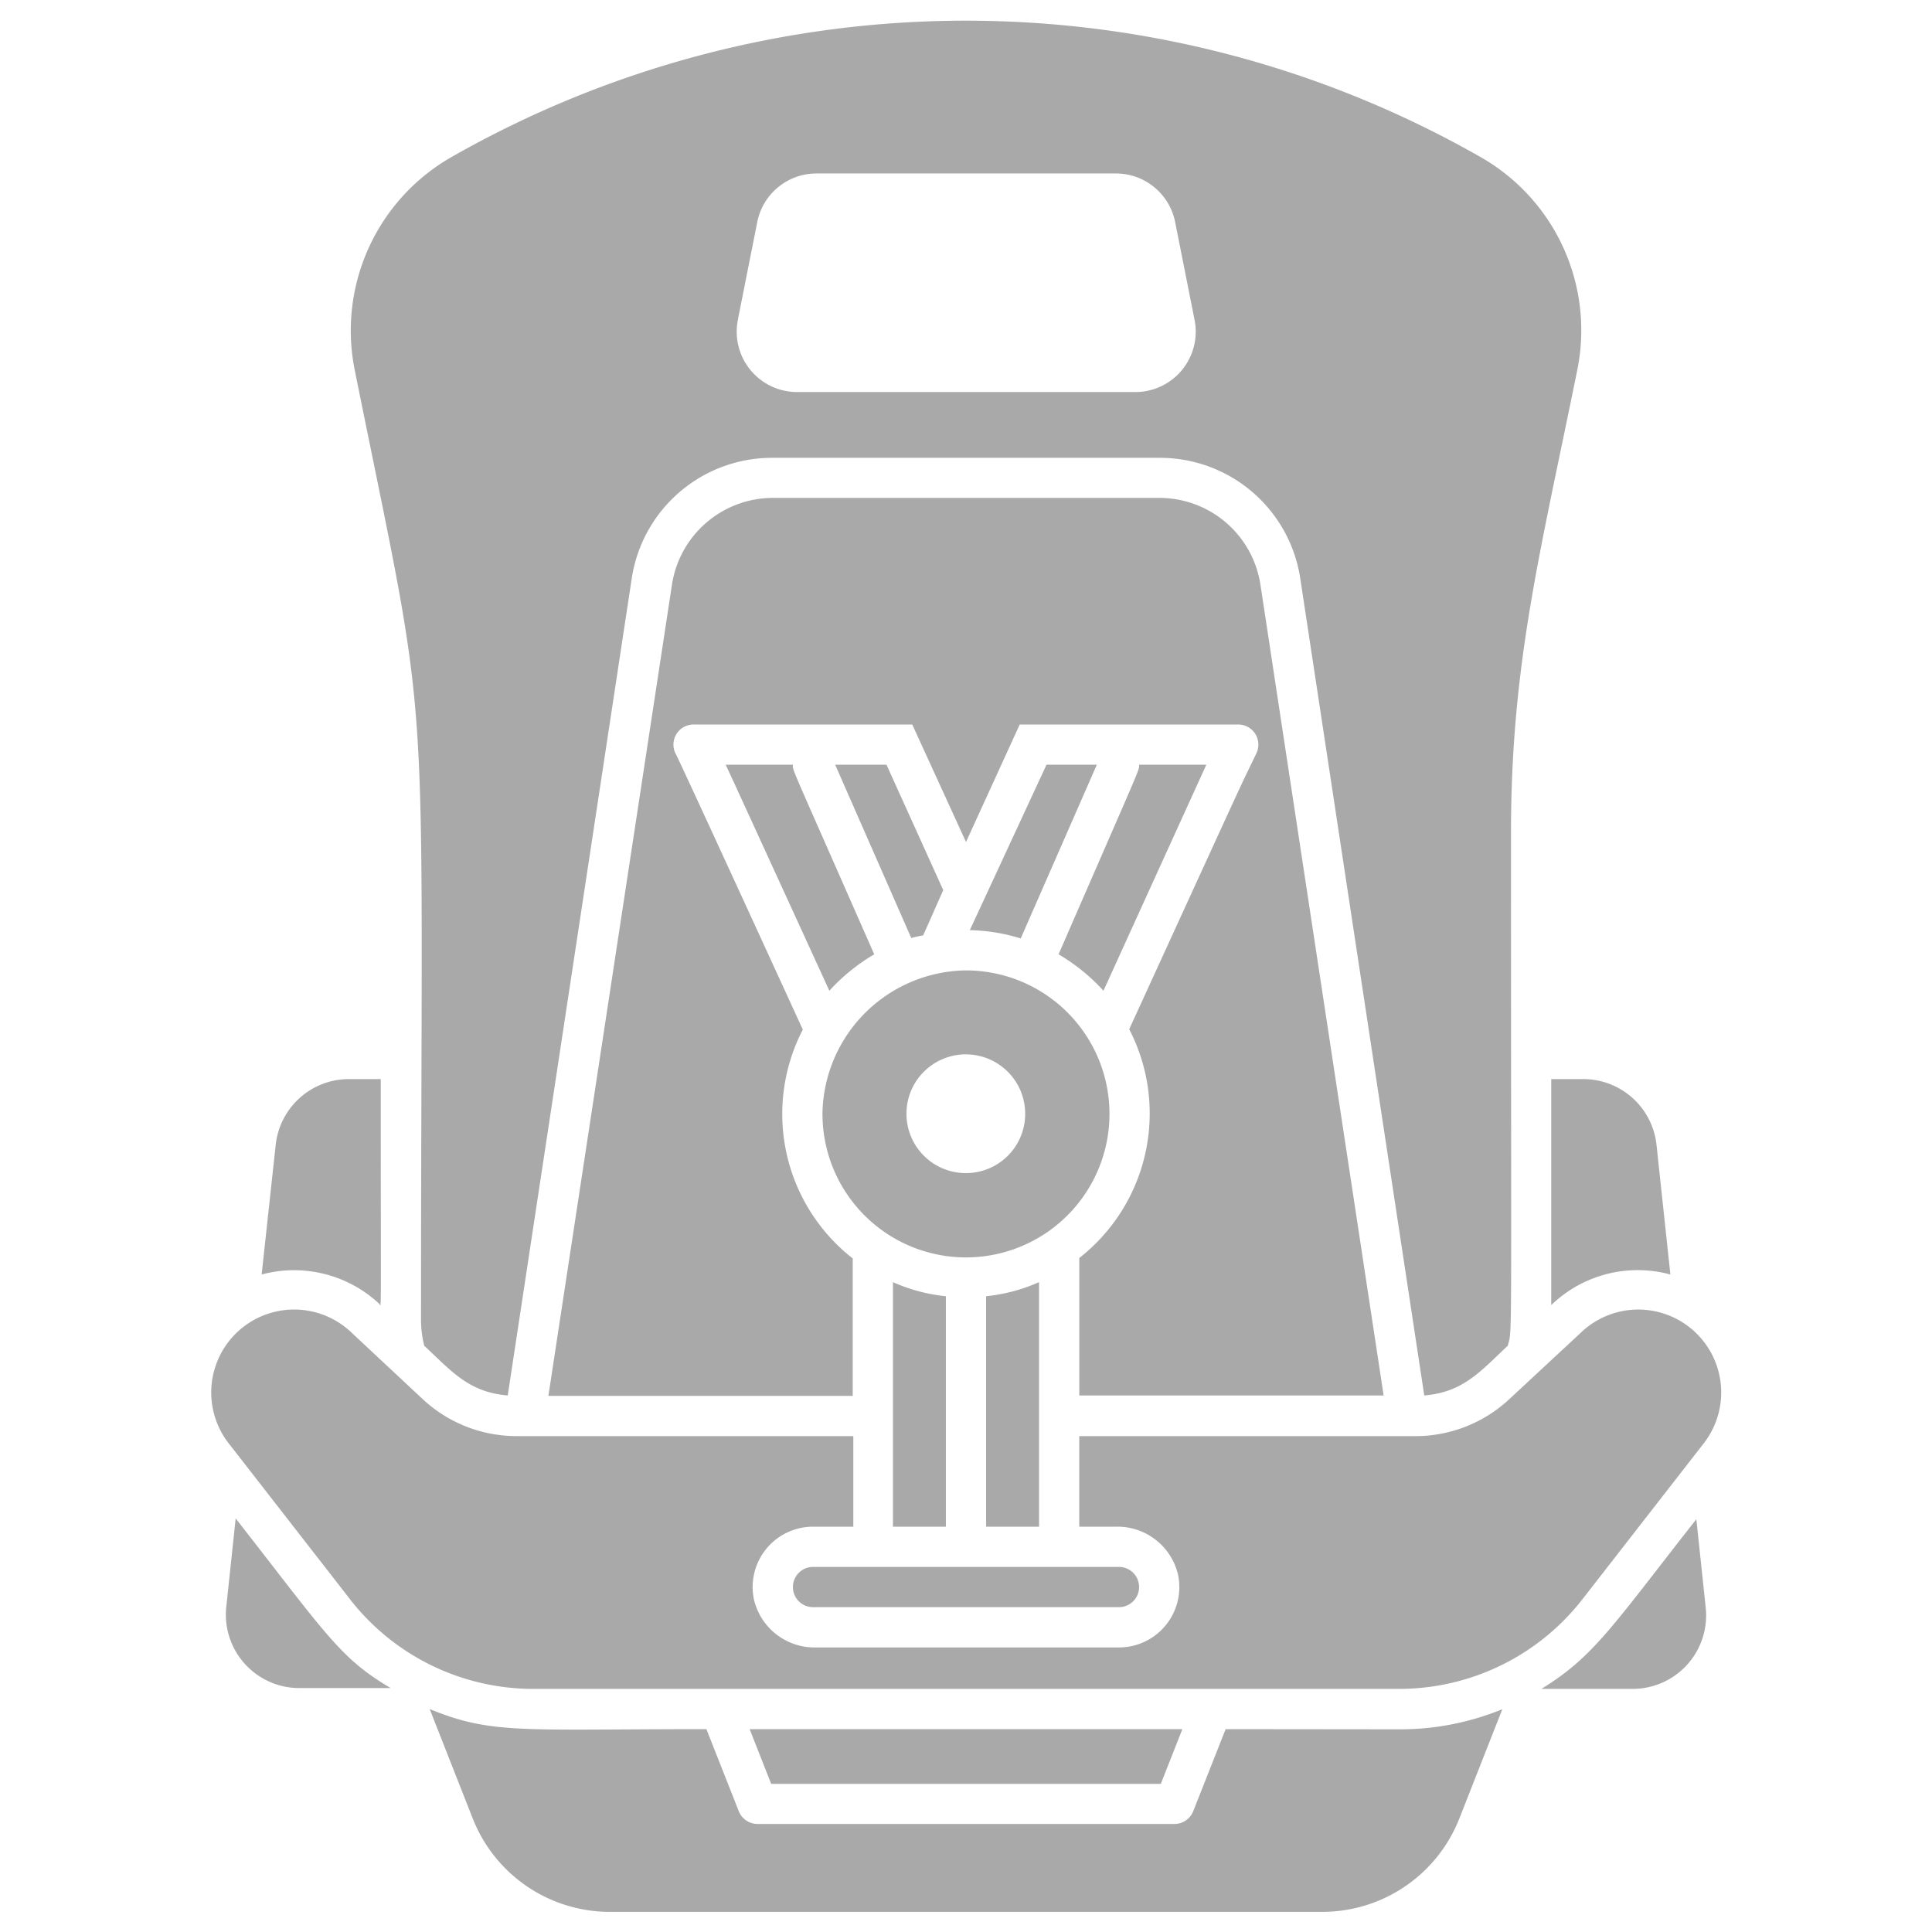 <svg width="73" height="73" fill="none" xmlns="http://www.w3.org/2000/svg"><path d="M14.326 49.26c.092.076.061 1.034.061-8.487h-1.209a2.783 2.783 0 00-2.76 2.48l-.532 4.904a4.714 4.714 0 014.44 1.103zm-5.421 8.113l-.358 3.369a2.775 2.775 0 002.76 3.041h3.453c-1.909-1.133-2.388-1.97-5.855-6.41zm49.708-8.06a4.7 4.7 0 014.502-1.156l-.525-4.905a2.783 2.783 0 00-2.76-2.479h-1.217v8.54zm-.373 14.501h3.453a2.776 2.776 0 002.76-3.041l-.357-3.37c-3.14 3.993-3.863 5.194-5.856 6.411zM15.908 49.837c-.002.341.039.681.122 1.012 1.049.98 1.688 1.756 3.155 1.878l4.684-30.865a5.36 5.36 0 015.323-4.563h14.616a5.361 5.361 0 015.323 4.563l4.684 30.865c1.475-.122 2.114-.905 3.155-1.878.175-.677.122.639.122-19.353 0-6.418 1.095-10.547 2.51-17.542a7.529 7.529 0 00-3.666-8.023 39.253 39.253 0 00-38.872 0 7.551 7.551 0 00-3.665 8.03c2.973 14.73 2.509 10.19 2.509 35.876zM27.884 12.06l.723-3.642a2.281 2.281 0 012.281-1.863h11.24a2.281 2.281 0 012.28 1.863l.723 3.642a2.282 2.282 0 01-2.282 2.753H30.16a2.281 2.281 0 01-2.274-2.753z" fill="#A9A9A9"/><path d="M47.625 22.09a3.863 3.863 0 00-3.802-3.277h-14.63a3.863 3.863 0 00-3.803 3.277l-4.669 30.652H32.22V47.55a6.927 6.927 0 01-1.886-8.646C25.565 28.5 25.497 28.4 25.527 28.477a.76.76 0 01.692-1.102h8.25l2.031 4.44 2.03-4.44h8.258a.76.76 0 01.685 1.087c-.814 1.696.068-.213-4.806 10.426a6.935 6.935 0 01-1.886 8.645v5.194H52.28L47.625 22.09z" fill="#A9A9A9"/><path d="M13.239 60.446a8.774 8.774 0 006.92 3.368h32.698a8.776 8.776 0 006.92-3.368l4.562-5.863a3.133 3.133 0 00-4.616-4.22l-2.692 2.501a5.202 5.202 0 01-3.543 1.4H40.78v3.421h1.4a2.35 2.35 0 012.334 1.825 2.28 2.28 0 01-2.236 2.738H30.82a2.35 2.35 0 01-2.334-1.818 2.282 2.282 0 012.236-2.745h1.52v-3.422H19.498a5.201 5.201 0 01-3.528-1.399l-2.677-2.502a3.133 3.133 0 00-4.616 4.22l4.563 5.864zm33.071 4.889l-1.225 3.102a.76.76 0 01-.707.48H28.622a.76.76 0 01-.707-.48l-1.224-3.102c-7.011 0-8.106.205-10.456-.76l1.627 4.136a5.567 5.567 0 005.179 3.528H49.96a5.565 5.565 0 005.178-3.52l1.627-4.137c-1.245.51-2.578.768-3.923.76l-6.532-.007z" fill="#A9A9A9"/><path d="M43.861 67.403l.814-2.068h-16.35l.814 2.068h14.722zM33.74 48.446v9.239h2v-8.707a6.532 6.532 0 01-2-.532zm3.52.532v8.707h2v-9.24a6.53 6.53 0 01-2 .533zm-7.3-20.083h-2.54c.13.274.305.654 3.917 8.54a7.24 7.24 0 011.695-1.376c-3.3-7.506-3.072-6.913-3.072-7.163zm4.92 6.449c.312-.692.13-.29.76-1.711l-2.144-4.738h-1.939l2.875 6.548a4.53 4.53 0 01.448-.1zm1.765-.198c.652.014 1.3.118 1.923.312l2.875-6.563h-1.901l-2.898 6.251zm8.935-6.251h-2.54c0 .236.19-.266-3.042 7.164a7.24 7.24 0 011.696 1.376c3.581-7.87 3.756-8.25 3.886-8.54zM30.72 59.206a.76.76 0 100 1.52h11.56a.76.76 0 100-1.52H30.72zm5.72-22.539a5.498 5.498 0 00-5.362 5.323 5.422 5.422 0 105.361-5.323zm.06 7.658a2.243 2.243 0 112.236-2.236 2.236 2.236 0 01-2.236 2.236z" fill="#A9A9A9"/></svg>